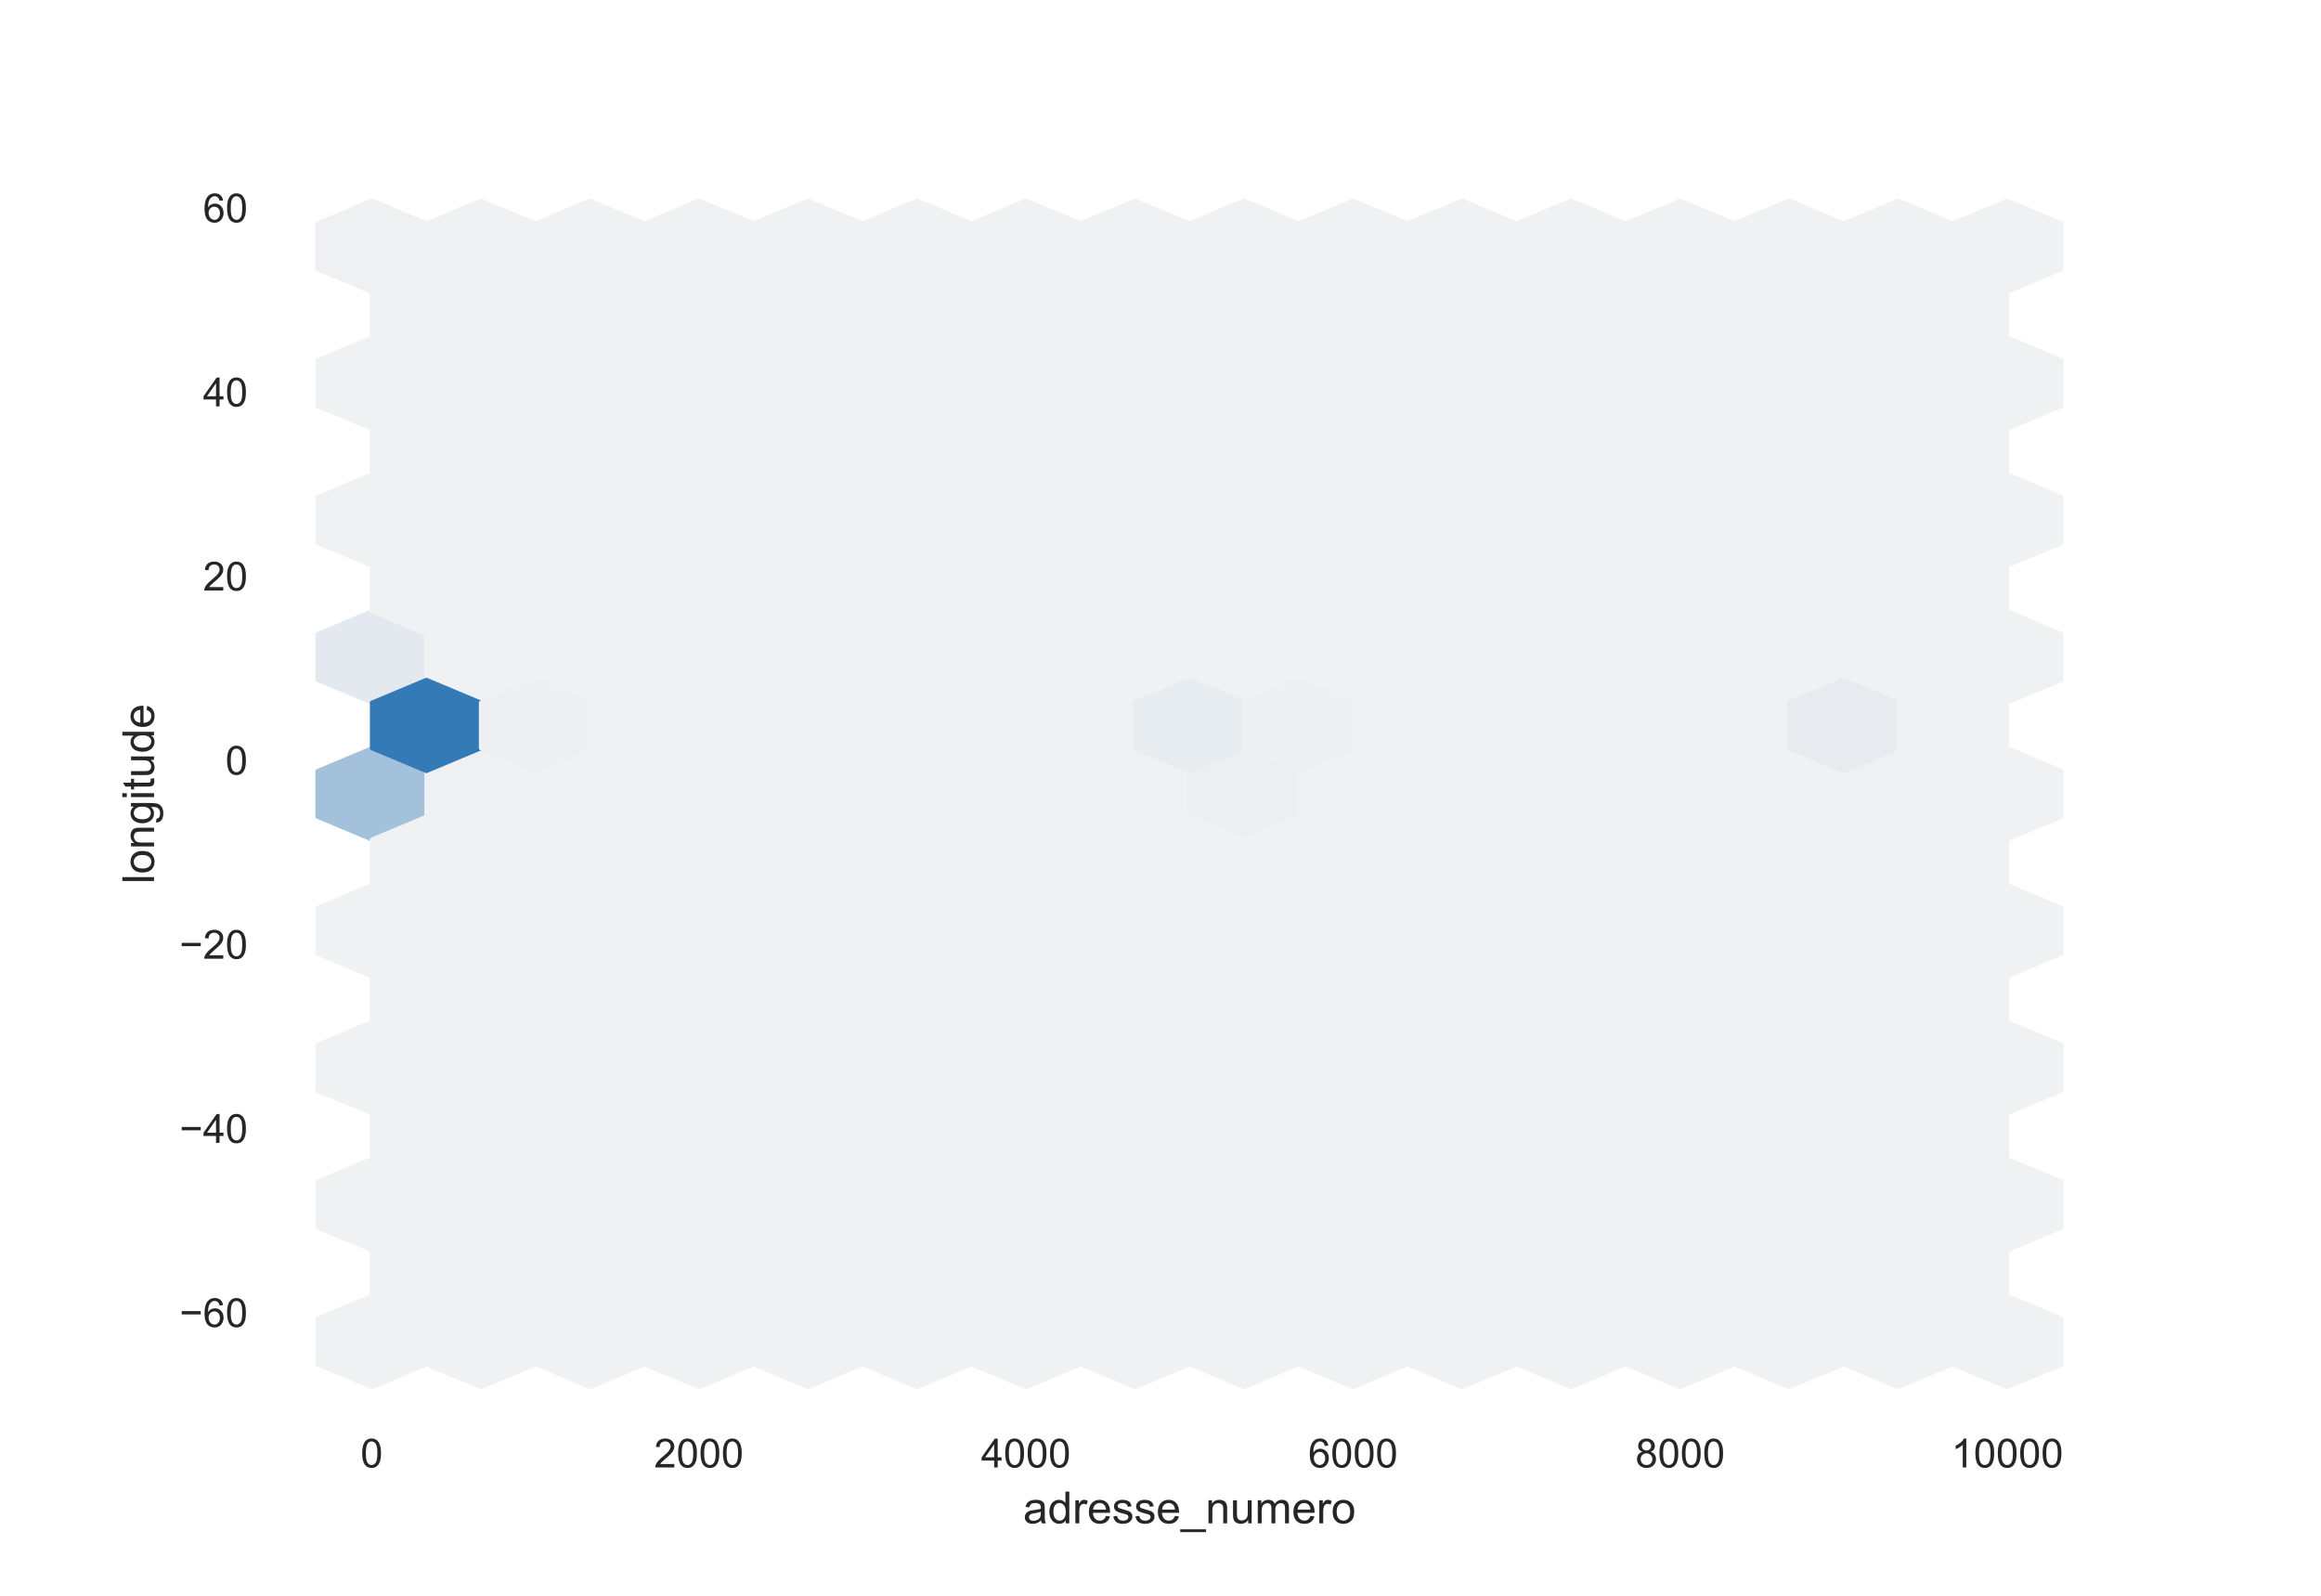 <?xml version="1.0" encoding="utf-8" standalone="no"?>
<!DOCTYPE svg PUBLIC "-//W3C//DTD SVG 1.1//EN"
  "http://www.w3.org/Graphics/SVG/1.1/DTD/svg11.dtd">
<!-- Created with matplotlib (https://matplotlib.org/) -->
<svg height="396pt" version="1.1" viewBox="0 0 576 396" width="576pt" xmlns="http://www.w3.org/2000/svg" xmlns:xlink="http://www.w3.org/1999/xlink">
 <defs>
  <style type="text/css">*{stroke-linecap:butt;stroke-linejoin:round;}</style>
 </defs>
 <g id="figure_1">
  <g id="patch_1">
   <path d="M 0 396 
L 576 396 
L 576 0 
L 0 0 
z
" style="fill:#ffffff;"/>
  </g>
  <g id="axes_1">
   <g id="patch_2">
    <path d="M 72 346.5 
L 518.4 346.5 
L 518.4 47.52 
L 72 47.52 
z
" style="fill:#ffffff;"/>
   </g>
   <g id="matplotlib.axis_1">
    <g id="xtick_1">
     <g id="text_1">
      <!-- 0 -->
      <g style="fill:#262626;" transform="translate(89.47 364.158)scale(0.1 -0.1)">
       <defs>
        <path d="M 4.156 35.297 
Q 4.156 48 6.766 55.734 
Q 9.375 63.484 14.516 67.672 
Q 19.672 71.875 27.484 71.875 
Q 33.25 71.875 37.594 69.547 
Q 41.938 67.234 44.766 62.859 
Q 47.609 58.5 49.219 52.219 
Q 50.828 45.953 50.828 35.297 
Q 50.828 22.703 48.234 14.969 
Q 45.656 7.234 40.5 3 
Q 35.359 -1.219 27.484 -1.219 
Q 17.141 -1.219 11.234 6.203 
Q 4.156 15.141 4.156 35.297 
z
M 13.188 35.297 
Q 13.188 17.672 17.312 11.828 
Q 21.438 6 27.484 6 
Q 33.547 6 37.672 11.859 
Q 41.797 17.719 41.797 35.297 
Q 41.797 52.984 37.672 58.781 
Q 33.547 64.594 27.391 64.594 
Q 21.344 64.594 17.719 59.469 
Q 13.188 52.938 13.188 35.297 
z
" id="ArialMT-48"/>
       </defs>
       <use xlink:href="#ArialMT-48"/>
      </g>
     </g>
    </g>
    <g id="xtick_2">
     <g id="text_2">
      <!-- 2000 -->
      <g style="fill:#262626;" transform="translate(162.308 364.158)scale(0.1 -0.1)">
       <defs>
        <path d="M 50.344 8.453 
L 50.344 0 
L 3.031 0 
Q 2.938 3.172 4.047 6.109 
Q 5.859 10.938 9.828 15.625 
Q 13.812 20.312 21.344 26.469 
Q 33.016 36.031 37.109 41.625 
Q 41.219 47.219 41.219 52.203 
Q 41.219 57.422 37.469 61 
Q 33.734 64.594 27.734 64.594 
Q 21.391 64.594 17.578 60.781 
Q 13.766 56.984 13.719 50.25 
L 4.688 51.172 
Q 5.609 61.281 11.656 66.578 
Q 17.719 71.875 27.938 71.875 
Q 38.234 71.875 44.234 66.156 
Q 50.25 60.453 50.25 52 
Q 50.25 47.703 48.484 43.547 
Q 46.734 39.406 42.656 34.812 
Q 38.578 30.219 29.109 22.219 
Q 21.188 15.578 18.938 13.203 
Q 16.703 10.844 15.234 8.453 
z
" id="ArialMT-50"/>
       </defs>
       <use xlink:href="#ArialMT-50"/>
       <use x="55.615" xlink:href="#ArialMT-48"/>
       <use x="111.23" xlink:href="#ArialMT-48"/>
       <use x="166.846" xlink:href="#ArialMT-48"/>
      </g>
     </g>
    </g>
    <g id="xtick_3">
     <g id="text_3">
      <!-- 4000 -->
      <g style="fill:#262626;" transform="translate(243.488 364.158)scale(0.1 -0.1)">
       <defs>
        <path d="M 32.328 0 
L 32.328 17.141 
L 1.266 17.141 
L 1.266 25.203 
L 33.938 71.578 
L 41.109 71.578 
L 41.109 25.203 
L 50.781 25.203 
L 50.781 17.141 
L 41.109 17.141 
L 41.109 0 
z
M 32.328 25.203 
L 32.328 57.469 
L 9.906 25.203 
z
" id="ArialMT-52"/>
       </defs>
       <use xlink:href="#ArialMT-52"/>
       <use x="55.615" xlink:href="#ArialMT-48"/>
       <use x="111.23" xlink:href="#ArialMT-48"/>
       <use x="166.846" xlink:href="#ArialMT-48"/>
      </g>
     </g>
    </g>
    <g id="xtick_4">
     <g id="text_4">
      <!-- 6000 -->
      <g style="fill:#262626;" transform="translate(324.668 364.158)scale(0.1 -0.1)">
       <defs>
        <path d="M 49.75 54.047 
L 41.016 53.375 
Q 39.844 58.547 37.703 60.891 
Q 34.125 64.656 28.906 64.656 
Q 24.703 64.656 21.531 62.312 
Q 17.391 59.281 14.984 53.469 
Q 12.594 47.656 12.5 36.922 
Q 15.672 41.75 20.266 44.094 
Q 24.859 46.438 29.891 46.438 
Q 38.672 46.438 44.844 39.969 
Q 51.031 33.5 51.031 23.25 
Q 51.031 16.5 48.125 10.719 
Q 45.219 4.938 40.141 1.859 
Q 35.062 -1.219 28.609 -1.219 
Q 17.625 -1.219 10.688 6.859 
Q 3.766 14.938 3.766 33.5 
Q 3.766 54.25 11.422 63.672 
Q 18.109 71.875 29.438 71.875 
Q 37.891 71.875 43.281 67.141 
Q 48.688 62.406 49.75 54.047 
z
M 13.875 23.188 
Q 13.875 18.656 15.797 14.5 
Q 17.719 10.359 21.188 8.172 
Q 24.656 6 28.469 6 
Q 34.031 6 38.031 10.484 
Q 42.047 14.984 42.047 22.703 
Q 42.047 30.125 38.078 34.391 
Q 34.125 38.672 28.125 38.672 
Q 22.172 38.672 18.016 34.391 
Q 13.875 30.125 13.875 23.188 
z
" id="ArialMT-54"/>
       </defs>
       <use xlink:href="#ArialMT-54"/>
       <use x="55.615" xlink:href="#ArialMT-48"/>
       <use x="111.23" xlink:href="#ArialMT-48"/>
       <use x="166.846" xlink:href="#ArialMT-48"/>
      </g>
     </g>
    </g>
    <g id="xtick_5">
     <g id="text_5">
      <!-- 8000 -->
      <g style="fill:#262626;" transform="translate(405.848 364.158)scale(0.1 -0.1)">
       <defs>
        <path d="M 17.672 38.812 
Q 12.203 40.828 9.562 44.531 
Q 6.938 48.25 6.938 53.422 
Q 6.938 61.234 12.547 66.547 
Q 18.172 71.875 27.484 71.875 
Q 36.859 71.875 42.578 66.422 
Q 48.297 60.984 48.297 53.172 
Q 48.297 48.188 45.672 44.5 
Q 43.062 40.828 37.75 38.812 
Q 44.344 36.672 47.781 31.875 
Q 51.219 27.094 51.219 20.453 
Q 51.219 11.281 44.719 5.031 
Q 38.234 -1.219 27.641 -1.219 
Q 17.047 -1.219 10.547 5.047 
Q 4.047 11.328 4.047 20.703 
Q 4.047 27.688 7.594 32.391 
Q 11.141 37.109 17.672 38.812 
z
M 15.922 53.719 
Q 15.922 48.641 19.188 45.406 
Q 22.469 42.188 27.688 42.188 
Q 32.766 42.188 36.016 45.375 
Q 39.266 48.578 39.266 53.219 
Q 39.266 58.062 35.906 61.359 
Q 32.562 64.656 27.594 64.656 
Q 22.562 64.656 19.234 61.422 
Q 15.922 58.203 15.922 53.719 
z
M 13.094 20.656 
Q 13.094 16.891 14.875 13.375 
Q 16.656 9.859 20.172 7.922 
Q 23.688 6 27.734 6 
Q 34.031 6 38.125 10.047 
Q 42.234 14.109 42.234 20.359 
Q 42.234 26.703 38.016 30.859 
Q 33.797 35.016 27.438 35.016 
Q 21.234 35.016 17.156 30.906 
Q 13.094 26.812 13.094 20.656 
z
" id="ArialMT-56"/>
       </defs>
       <use xlink:href="#ArialMT-56"/>
       <use x="55.615" xlink:href="#ArialMT-48"/>
       <use x="111.23" xlink:href="#ArialMT-48"/>
       <use x="166.846" xlink:href="#ArialMT-48"/>
      </g>
     </g>
    </g>
    <g id="xtick_6">
     <g id="text_6">
      <!-- 10000 -->
      <g style="fill:#262626;" transform="translate(484.247 364.158)scale(0.1 -0.1)">
       <defs>
        <path d="M 37.25 0 
L 28.469 0 
L 28.469 56 
Q 25.297 52.984 20.141 49.953 
Q 14.984 46.922 10.891 45.406 
L 10.891 53.906 
Q 18.266 57.375 23.781 62.297 
Q 29.297 67.234 31.594 71.875 
L 37.25 71.875 
z
" id="ArialMT-49"/>
       </defs>
       <use xlink:href="#ArialMT-49"/>
       <use x="55.615" xlink:href="#ArialMT-48"/>
       <use x="111.23" xlink:href="#ArialMT-48"/>
       <use x="166.846" xlink:href="#ArialMT-48"/>
       <use x="222.461" xlink:href="#ArialMT-48"/>
      </g>
     </g>
    </g>
    <g id="text_7">
     <!-- adresse_numero -->
     <g style="fill:#262626;" transform="translate(253.929 378.019)scale(0.11 -0.11)">
      <defs>
       <path d="M 40.438 6.391 
Q 35.547 2.25 31.031 0.531 
Q 26.516 -1.172 21.344 -1.172 
Q 12.797 -1.172 8.203 3 
Q 3.609 7.172 3.609 13.672 
Q 3.609 17.484 5.344 20.625 
Q 7.078 23.781 9.891 25.688 
Q 12.703 27.594 16.219 28.562 
Q 18.797 29.25 24.031 29.891 
Q 34.672 31.156 39.703 32.906 
Q 39.75 34.719 39.75 35.203 
Q 39.75 40.578 37.25 42.781 
Q 33.891 45.75 27.25 45.75 
Q 21.047 45.75 18.094 43.578 
Q 15.141 41.406 13.719 35.891 
L 5.125 37.062 
Q 6.297 42.578 8.984 45.969 
Q 11.672 49.359 16.75 51.188 
Q 21.828 53.031 28.516 53.031 
Q 35.156 53.031 39.297 51.469 
Q 43.453 49.906 45.406 47.531 
Q 47.359 45.172 48.141 41.547 
Q 48.578 39.312 48.578 33.453 
L 48.578 21.734 
Q 48.578 9.469 49.141 6.219 
Q 49.703 2.984 51.375 0 
L 42.188 0 
Q 40.828 2.734 40.438 6.391 
z
M 39.703 26.031 
Q 34.906 24.078 25.344 22.703 
Q 19.922 21.922 17.672 20.938 
Q 15.438 19.969 14.203 18.094 
Q 12.984 16.219 12.984 13.922 
Q 12.984 10.406 15.641 8.062 
Q 18.312 5.719 23.438 5.719 
Q 28.516 5.719 32.469 7.938 
Q 36.422 10.156 38.281 14.016 
Q 39.703 17 39.703 22.797 
z
" id="ArialMT-97"/>
       <path d="M 40.234 0 
L 40.234 6.547 
Q 35.297 -1.172 25.734 -1.172 
Q 19.531 -1.172 14.328 2.25 
Q 9.125 5.672 6.266 11.797 
Q 3.422 17.922 3.422 25.875 
Q 3.422 33.641 6 39.969 
Q 8.594 46.297 13.766 49.656 
Q 18.953 53.031 25.344 53.031 
Q 30.031 53.031 33.688 51.047 
Q 37.359 49.078 39.656 45.906 
L 39.656 71.578 
L 48.391 71.578 
L 48.391 0 
z
M 12.453 25.875 
Q 12.453 15.922 16.641 10.984 
Q 20.844 6.062 26.562 6.062 
Q 32.328 6.062 36.344 10.766 
Q 40.375 15.484 40.375 25.141 
Q 40.375 35.797 36.266 40.766 
Q 32.172 45.75 26.172 45.75 
Q 20.312 45.75 16.375 40.969 
Q 12.453 36.188 12.453 25.875 
z
" id="ArialMT-100"/>
       <path d="M 6.5 0 
L 6.5 51.859 
L 14.406 51.859 
L 14.406 44 
Q 17.438 49.516 20 51.266 
Q 22.562 53.031 25.641 53.031 
Q 30.078 53.031 34.672 50.203 
L 31.641 42.047 
Q 28.422 43.953 25.203 43.953 
Q 22.312 43.953 20.016 42.219 
Q 17.719 40.484 16.75 37.406 
Q 15.281 32.719 15.281 27.156 
L 15.281 0 
z
" id="ArialMT-114"/>
       <path d="M 42.094 16.703 
L 51.172 15.578 
Q 49.031 7.625 43.219 3.219 
Q 37.406 -1.172 28.375 -1.172 
Q 17 -1.172 10.328 5.828 
Q 3.656 12.844 3.656 25.484 
Q 3.656 38.578 10.391 45.797 
Q 17.141 53.031 27.875 53.031 
Q 38.281 53.031 44.875 45.953 
Q 51.469 38.875 51.469 26.031 
Q 51.469 25.25 51.422 23.688 
L 12.75 23.688 
Q 13.234 15.141 17.578 10.594 
Q 21.922 6.062 28.422 6.062 
Q 33.25 6.062 36.672 8.594 
Q 40.094 11.141 42.094 16.703 
z
M 13.234 30.906 
L 42.188 30.906 
Q 41.609 37.453 38.875 40.719 
Q 34.672 45.797 27.984 45.797 
Q 21.922 45.797 17.797 41.75 
Q 13.672 37.703 13.234 30.906 
z
" id="ArialMT-101"/>
       <path d="M 3.078 15.484 
L 11.766 16.844 
Q 12.5 11.625 15.844 8.844 
Q 19.188 6.062 25.203 6.062 
Q 31.25 6.062 34.172 8.516 
Q 37.109 10.984 37.109 14.312 
Q 37.109 17.281 34.516 19 
Q 32.719 20.172 25.531 21.969 
Q 15.875 24.422 12.141 26.203 
Q 8.406 27.984 6.469 31.125 
Q 4.547 34.281 4.547 38.094 
Q 4.547 41.547 6.125 44.5 
Q 7.719 47.469 10.453 49.422 
Q 12.5 50.922 16.031 51.969 
Q 19.578 53.031 23.641 53.031 
Q 29.734 53.031 34.344 51.266 
Q 38.969 49.516 41.156 46.5 
Q 43.359 43.5 44.188 38.484 
L 35.594 37.312 
Q 35.016 41.312 32.203 43.547 
Q 29.391 45.797 24.266 45.797 
Q 18.219 45.797 15.625 43.797 
Q 13.031 41.797 13.031 39.109 
Q 13.031 37.406 14.109 36.031 
Q 15.188 34.625 17.484 33.688 
Q 18.797 33.203 25.25 31.453 
Q 34.578 28.953 38.25 27.359 
Q 41.938 25.781 44.031 22.75 
Q 46.141 19.734 46.141 15.234 
Q 46.141 10.844 43.578 6.953 
Q 41.016 3.078 36.172 0.953 
Q 31.344 -1.172 25.25 -1.172 
Q 15.141 -1.172 9.844 3.031 
Q 4.547 7.234 3.078 15.484 
z
" id="ArialMT-115"/>
       <path d="M -1.516 -19.875 
L -1.516 -13.531 
L 56.734 -13.531 
L 56.734 -19.875 
z
" id="ArialMT-95"/>
       <path d="M 6.594 0 
L 6.594 51.859 
L 14.5 51.859 
L 14.5 44.484 
Q 20.219 53.031 31 53.031 
Q 35.688 53.031 39.625 51.344 
Q 43.562 49.656 45.516 46.922 
Q 47.469 44.188 48.25 40.438 
Q 48.734 37.984 48.734 31.891 
L 48.734 0 
L 39.938 0 
L 39.938 31.547 
Q 39.938 36.922 38.906 39.578 
Q 37.891 42.234 35.281 43.812 
Q 32.672 45.406 29.156 45.406 
Q 23.531 45.406 19.453 41.844 
Q 15.375 38.281 15.375 28.328 
L 15.375 0 
z
" id="ArialMT-110"/>
       <path d="M 40.578 0 
L 40.578 7.625 
Q 34.516 -1.172 24.125 -1.172 
Q 19.531 -1.172 15.547 0.578 
Q 11.578 2.344 9.641 5 
Q 7.719 7.672 6.938 11.531 
Q 6.391 14.109 6.391 19.734 
L 6.391 51.859 
L 15.188 51.859 
L 15.188 23.094 
Q 15.188 16.219 15.719 13.812 
Q 16.547 10.359 19.234 8.375 
Q 21.922 6.391 25.875 6.391 
Q 29.828 6.391 33.297 8.422 
Q 36.766 10.453 38.203 13.938 
Q 39.656 17.438 39.656 24.078 
L 39.656 51.859 
L 48.438 51.859 
L 48.438 0 
z
" id="ArialMT-117"/>
       <path d="M 6.594 0 
L 6.594 51.859 
L 14.453 51.859 
L 14.453 44.578 
Q 16.891 48.391 20.938 50.703 
Q 25 53.031 30.172 53.031 
Q 35.938 53.031 39.625 50.641 
Q 43.312 48.25 44.828 43.953 
Q 50.984 53.031 60.844 53.031 
Q 68.562 53.031 72.703 48.75 
Q 76.859 44.484 76.859 35.594 
L 76.859 0 
L 68.109 0 
L 68.109 32.672 
Q 68.109 37.938 67.25 40.25 
Q 66.406 42.578 64.156 43.984 
Q 61.922 45.406 58.891 45.406 
Q 53.422 45.406 49.797 41.766 
Q 46.188 38.141 46.188 30.125 
L 46.188 0 
L 37.406 0 
L 37.406 33.688 
Q 37.406 39.547 35.25 42.469 
Q 33.109 45.406 28.219 45.406 
Q 24.516 45.406 21.359 43.453 
Q 18.219 41.5 16.797 37.734 
Q 15.375 33.984 15.375 26.906 
L 15.375 0 
z
" id="ArialMT-109"/>
       <path d="M 3.328 25.922 
Q 3.328 40.328 11.328 47.266 
Q 18.016 53.031 27.641 53.031 
Q 38.328 53.031 45.109 46.016 
Q 51.906 39.016 51.906 26.656 
Q 51.906 16.656 48.906 10.906 
Q 45.906 5.172 40.156 2 
Q 34.422 -1.172 27.641 -1.172 
Q 16.75 -1.172 10.031 5.812 
Q 3.328 12.797 3.328 25.922 
z
M 12.359 25.922 
Q 12.359 15.969 16.703 11.016 
Q 21.047 6.062 27.641 6.062 
Q 34.188 6.062 38.531 11.031 
Q 42.875 16.016 42.875 26.219 
Q 42.875 35.844 38.5 40.797 
Q 34.125 45.75 27.641 45.75 
Q 21.047 45.75 16.703 40.812 
Q 12.359 35.891 12.359 25.922 
z
" id="ArialMT-111"/>
      </defs>
      <use xlink:href="#ArialMT-97"/>
      <use x="55.615" xlink:href="#ArialMT-100"/>
      <use x="111.23" xlink:href="#ArialMT-114"/>
      <use x="144.531" xlink:href="#ArialMT-101"/>
      <use x="200.146" xlink:href="#ArialMT-115"/>
      <use x="250.146" xlink:href="#ArialMT-115"/>
      <use x="300.146" xlink:href="#ArialMT-101"/>
      <use x="355.762" xlink:href="#ArialMT-95"/>
      <use x="411.377" xlink:href="#ArialMT-110"/>
      <use x="466.992" xlink:href="#ArialMT-117"/>
      <use x="522.607" xlink:href="#ArialMT-109"/>
      <use x="605.908" xlink:href="#ArialMT-101"/>
      <use x="661.523" xlink:href="#ArialMT-114"/>
      <use x="694.824" xlink:href="#ArialMT-111"/>
     </g>
    </g>
   </g>
   <g id="matplotlib.axis_2">
    <g id="ytick_1">
     <g id="text_8">
      <!-- −60 -->
      <g style="fill:#262626;" transform="translate(44.538 329.299)scale(0.1 -0.1)">
       <defs>
        <path d="M 52.828 31.203 
L 5.562 31.203 
L 5.562 39.406 
L 52.828 39.406 
z
" id="ArialMT-8722"/>
       </defs>
       <use xlink:href="#ArialMT-8722"/>
       <use x="58.398" xlink:href="#ArialMT-54"/>
       <use x="114.014" xlink:href="#ArialMT-48"/>
      </g>
     </g>
    </g>
    <g id="ytick_2">
     <g id="text_9">
      <!-- −40 -->
      <g style="fill:#262626;" transform="translate(44.538 283.609)scale(0.1 -0.1)">
       <use xlink:href="#ArialMT-8722"/>
       <use x="58.398" xlink:href="#ArialMT-52"/>
       <use x="114.014" xlink:href="#ArialMT-48"/>
      </g>
     </g>
    </g>
    <g id="ytick_3">
     <g id="text_10">
      <!-- −20 -->
      <g style="fill:#262626;" transform="translate(44.538 237.919)scale(0.1 -0.1)">
       <use xlink:href="#ArialMT-8722"/>
       <use x="58.398" xlink:href="#ArialMT-50"/>
       <use x="114.014" xlink:href="#ArialMT-48"/>
      </g>
     </g>
    </g>
    <g id="ytick_4">
     <g id="text_11">
      <!-- 0 -->
      <g style="fill:#262626;" transform="translate(55.939 192.229)scale(0.1 -0.1)">
       <use xlink:href="#ArialMT-48"/>
      </g>
     </g>
    </g>
    <g id="ytick_5">
     <g id="text_12">
      <!-- 20 -->
      <g style="fill:#262626;" transform="translate(50.378 146.539)scale(0.1 -0.1)">
       <use xlink:href="#ArialMT-50"/>
       <use x="55.615" xlink:href="#ArialMT-48"/>
      </g>
     </g>
    </g>
    <g id="ytick_6">
     <g id="text_13">
      <!-- 40 -->
      <g style="fill:#262626;" transform="translate(50.378 100.849)scale(0.1 -0.1)">
       <use xlink:href="#ArialMT-52"/>
       <use x="55.615" xlink:href="#ArialMT-48"/>
      </g>
     </g>
    </g>
    <g id="ytick_7">
     <g id="text_14">
      <!-- 60 -->
      <g style="fill:#262626;" transform="translate(50.378 55.159)scale(0.1 -0.1)">
       <use xlink:href="#ArialMT-54"/>
       <use x="55.615" xlink:href="#ArialMT-48"/>
      </g>
     </g>
    </g>
    <g id="text_15">
     <!-- longitude -->
     <g style="fill:#262626;" transform="translate(38.222 219.333)rotate(-90)scale(0.11 -0.11)">
      <defs>
       <path d="M 6.391 0 
L 6.391 71.578 
L 15.188 71.578 
L 15.188 0 
z
" id="ArialMT-108"/>
       <path d="M 4.984 -4.297 
L 13.531 -5.562 
Q 14.062 -9.516 16.5 -11.328 
Q 19.781 -13.766 25.438 -13.766 
Q 31.547 -13.766 34.859 -11.328 
Q 38.188 -8.891 39.359 -4.5 
Q 40.047 -1.812 39.984 6.781 
Q 34.234 0 25.641 0 
Q 14.938 0 9.078 7.719 
Q 3.219 15.438 3.219 26.219 
Q 3.219 33.641 5.906 39.906 
Q 8.594 46.188 13.688 49.609 
Q 18.797 53.031 25.688 53.031 
Q 34.859 53.031 40.828 45.609 
L 40.828 51.859 
L 48.922 51.859 
L 48.922 7.031 
Q 48.922 -5.078 46.453 -10.125 
Q 44 -15.188 38.641 -18.109 
Q 33.297 -21.047 25.484 -21.047 
Q 16.219 -21.047 10.5 -16.875 
Q 4.781 -12.703 4.984 -4.297 
z
M 12.25 26.859 
Q 12.25 16.656 16.297 11.969 
Q 20.359 7.281 26.469 7.281 
Q 32.516 7.281 36.609 11.938 
Q 40.719 16.609 40.719 26.562 
Q 40.719 36.078 36.5 40.906 
Q 32.281 45.75 26.312 45.75 
Q 20.453 45.75 16.344 40.984 
Q 12.25 36.234 12.25 26.859 
z
" id="ArialMT-103"/>
       <path d="M 6.641 61.469 
L 6.641 71.578 
L 15.438 71.578 
L 15.438 61.469 
z
M 6.641 0 
L 6.641 51.859 
L 15.438 51.859 
L 15.438 0 
z
" id="ArialMT-105"/>
       <path d="M 25.781 7.859 
L 27.047 0.094 
Q 23.344 -0.688 20.406 -0.688 
Q 15.625 -0.688 12.984 0.828 
Q 10.359 2.344 9.281 4.812 
Q 8.203 7.281 8.203 15.188 
L 8.203 45.016 
L 1.766 45.016 
L 1.766 51.859 
L 8.203 51.859 
L 8.203 64.703 
L 16.938 69.969 
L 16.938 51.859 
L 25.781 51.859 
L 25.781 45.016 
L 16.938 45.016 
L 16.938 14.703 
Q 16.938 10.938 17.406 9.859 
Q 17.875 8.797 18.922 8.156 
Q 19.969 7.516 21.922 7.516 
Q 23.391 7.516 25.781 7.859 
z
" id="ArialMT-116"/>
      </defs>
      <use xlink:href="#ArialMT-108"/>
      <use x="22.217" xlink:href="#ArialMT-111"/>
      <use x="77.832" xlink:href="#ArialMT-110"/>
      <use x="133.447" xlink:href="#ArialMT-103"/>
      <use x="189.062" xlink:href="#ArialMT-105"/>
      <use x="211.279" xlink:href="#ArialMT-116"/>
      <use x="239.062" xlink:href="#ArialMT-117"/>
      <use x="294.678" xlink:href="#ArialMT-100"/>
      <use x="350.293" xlink:href="#ArialMT-101"/>
     </g>
    </g>
   </g>
   <g id="PolyCollection_1">
    <defs>
     <path d="M 105.778 -201.687 
L 105.778 -213.012 
L 92.25 -218.675 
L 78.723 -213.012 
L 78.723 -201.687 
L 92.25 -196.025 
z
" id="C0_0_67e74a060c"/>
    </defs>
    <g clip-path="url(#p0f2aa69c88)">
     <use style="fill:#f0f1f2;stroke:#f0f1f2;" x="0.041" xlink:href="#C0_0_67e74a060c" y="540.26"/>
    </g>
    <g clip-path="url(#p0f2aa69c88)">
     <use style="fill:#f0f1f2;stroke:#f0f1f2;" x="0.041" xlink:href="#C0_0_67e74a060c" y="506.285"/>
    </g>
    <g clip-path="url(#p0f2aa69c88)">
     <use style="fill:#f0f1f2;stroke:#f0f1f2;" x="0.041" xlink:href="#C0_0_67e74a060c" y="472.31"/>
    </g>
    <g clip-path="url(#p0f2aa69c88)">
     <use style="fill:#f0f1f2;stroke:#f0f1f2;" x="0.041" xlink:href="#C0_0_67e74a060c" y="438.335"/>
    </g>
    <g clip-path="url(#p0f2aa69c88)">
     <use style="fill:#a3c1da;stroke:#a3c1da;" x="0.041" xlink:href="#C0_0_67e74a060c" y="404.36"/>
    </g>
    <g clip-path="url(#p0f2aa69c88)">
     <use style="fill:#e4e9ef;stroke:#e4e9ef;" x="0.041" xlink:href="#C0_0_67e74a060c" y="370.385"/>
    </g>
    <g clip-path="url(#p0f2aa69c88)">
     <use style="fill:#f0f1f2;stroke:#f0f1f2;" x="0.041" xlink:href="#C0_0_67e74a060c" y="336.41"/>
    </g>
    <g clip-path="url(#p0f2aa69c88)">
     <use style="fill:#f0f1f2;stroke:#f0f1f2;" x="0.041" xlink:href="#C0_0_67e74a060c" y="302.435"/>
    </g>
    <g clip-path="url(#p0f2aa69c88)">
     <use style="fill:#eff0f2;stroke:#eff0f2;" x="0.041" xlink:href="#C0_0_67e74a060c" y="268.46"/>
    </g>
    <g clip-path="url(#p0f2aa69c88)">
     <use style="fill:#f0f1f2;stroke:#f0f1f2;" x="27.095" xlink:href="#C0_0_67e74a060c" y="540.26"/>
    </g>
    <g clip-path="url(#p0f2aa69c88)">
     <use style="fill:#f0f1f2;stroke:#f0f1f2;" x="27.095" xlink:href="#C0_0_67e74a060c" y="506.285"/>
    </g>
    <g clip-path="url(#p0f2aa69c88)">
     <use style="fill:#f0f1f2;stroke:#f0f1f2;" x="27.095" xlink:href="#C0_0_67e74a060c" y="472.31"/>
    </g>
    <g clip-path="url(#p0f2aa69c88)">
     <use style="fill:#f0f1f2;stroke:#f0f1f2;" x="27.095" xlink:href="#C0_0_67e74a060c" y="438.335"/>
    </g>
    <g clip-path="url(#p0f2aa69c88)">
     <use style="fill:#eff0f2;stroke:#eff0f2;" x="27.095" xlink:href="#C0_0_67e74a060c" y="404.36"/>
    </g>
    <g clip-path="url(#p0f2aa69c88)">
     <use style="fill:#f0f1f2;stroke:#f0f1f2;" x="27.095" xlink:href="#C0_0_67e74a060c" y="370.385"/>
    </g>
    <g clip-path="url(#p0f2aa69c88)">
     <use style="fill:#f0f1f2;stroke:#f0f1f2;" x="27.095" xlink:href="#C0_0_67e74a060c" y="336.41"/>
    </g>
    <g clip-path="url(#p0f2aa69c88)">
     <use style="fill:#f0f1f2;stroke:#f0f1f2;" x="27.095" xlink:href="#C0_0_67e74a060c" y="302.435"/>
    </g>
    <g clip-path="url(#p0f2aa69c88)">
     <use style="fill:#f0f1f2;stroke:#f0f1f2;" x="27.095" xlink:href="#C0_0_67e74a060c" y="268.46"/>
    </g>
    <g clip-path="url(#p0f2aa69c88)">
     <use style="fill:#f0f1f2;stroke:#f0f1f2;" x="54.15" xlink:href="#C0_0_67e74a060c" y="540.26"/>
    </g>
    <g clip-path="url(#p0f2aa69c88)">
     <use style="fill:#f0f1f2;stroke:#f0f1f2;" x="54.15" xlink:href="#C0_0_67e74a060c" y="506.285"/>
    </g>
    <g clip-path="url(#p0f2aa69c88)">
     <use style="fill:#f0f1f2;stroke:#f0f1f2;" x="54.15" xlink:href="#C0_0_67e74a060c" y="472.31"/>
    </g>
    <g clip-path="url(#p0f2aa69c88)">
     <use style="fill:#f0f1f2;stroke:#f0f1f2;" x="54.15" xlink:href="#C0_0_67e74a060c" y="438.335"/>
    </g>
    <g clip-path="url(#p0f2aa69c88)">
     <use style="fill:#f0f1f2;stroke:#f0f1f2;" x="54.15" xlink:href="#C0_0_67e74a060c" y="404.36"/>
    </g>
    <g clip-path="url(#p0f2aa69c88)">
     <use style="fill:#f0f1f2;stroke:#f0f1f2;" x="54.15" xlink:href="#C0_0_67e74a060c" y="370.385"/>
    </g>
    <g clip-path="url(#p0f2aa69c88)">
     <use style="fill:#f0f1f2;stroke:#f0f1f2;" x="54.15" xlink:href="#C0_0_67e74a060c" y="336.41"/>
    </g>
    <g clip-path="url(#p0f2aa69c88)">
     <use style="fill:#f0f1f2;stroke:#f0f1f2;" x="54.15" xlink:href="#C0_0_67e74a060c" y="302.435"/>
    </g>
    <g clip-path="url(#p0f2aa69c88)">
     <use style="fill:#f0f1f2;stroke:#f0f1f2;" x="54.15" xlink:href="#C0_0_67e74a060c" y="268.46"/>
    </g>
    <g clip-path="url(#p0f2aa69c88)">
     <use style="fill:#f0f1f2;stroke:#f0f1f2;" x="81.204" xlink:href="#C0_0_67e74a060c" y="540.26"/>
    </g>
    <g clip-path="url(#p0f2aa69c88)">
     <use style="fill:#f0f1f2;stroke:#f0f1f2;" x="81.204" xlink:href="#C0_0_67e74a060c" y="506.285"/>
    </g>
    <g clip-path="url(#p0f2aa69c88)">
     <use style="fill:#f0f1f2;stroke:#f0f1f2;" x="81.204" xlink:href="#C0_0_67e74a060c" y="472.31"/>
    </g>
    <g clip-path="url(#p0f2aa69c88)">
     <use style="fill:#f0f1f2;stroke:#f0f1f2;" x="81.204" xlink:href="#C0_0_67e74a060c" y="438.335"/>
    </g>
    <g clip-path="url(#p0f2aa69c88)">
     <use style="fill:#f0f1f2;stroke:#f0f1f2;" x="81.204" xlink:href="#C0_0_67e74a060c" y="404.36"/>
    </g>
    <g clip-path="url(#p0f2aa69c88)">
     <use style="fill:#f0f1f2;stroke:#f0f1f2;" x="81.204" xlink:href="#C0_0_67e74a060c" y="370.385"/>
    </g>
    <g clip-path="url(#p0f2aa69c88)">
     <use style="fill:#f0f1f2;stroke:#f0f1f2;" x="81.204" xlink:href="#C0_0_67e74a060c" y="336.41"/>
    </g>
    <g clip-path="url(#p0f2aa69c88)">
     <use style="fill:#f0f1f2;stroke:#f0f1f2;" x="81.204" xlink:href="#C0_0_67e74a060c" y="302.435"/>
    </g>
    <g clip-path="url(#p0f2aa69c88)">
     <use style="fill:#f0f1f2;stroke:#f0f1f2;" x="81.204" xlink:href="#C0_0_67e74a060c" y="268.46"/>
    </g>
    <g clip-path="url(#p0f2aa69c88)">
     <use style="fill:#f0f1f2;stroke:#f0f1f2;" x="108.259" xlink:href="#C0_0_67e74a060c" y="540.26"/>
    </g>
    <g clip-path="url(#p0f2aa69c88)">
     <use style="fill:#f0f1f2;stroke:#f0f1f2;" x="108.259" xlink:href="#C0_0_67e74a060c" y="506.285"/>
    </g>
    <g clip-path="url(#p0f2aa69c88)">
     <use style="fill:#f0f1f2;stroke:#f0f1f2;" x="108.259" xlink:href="#C0_0_67e74a060c" y="472.31"/>
    </g>
    <g clip-path="url(#p0f2aa69c88)">
     <use style="fill:#f0f1f2;stroke:#f0f1f2;" x="108.259" xlink:href="#C0_0_67e74a060c" y="438.335"/>
    </g>
    <g clip-path="url(#p0f2aa69c88)">
     <use style="fill:#f0f1f2;stroke:#f0f1f2;" x="108.259" xlink:href="#C0_0_67e74a060c" y="404.36"/>
    </g>
    <g clip-path="url(#p0f2aa69c88)">
     <use style="fill:#f0f1f2;stroke:#f0f1f2;" x="108.259" xlink:href="#C0_0_67e74a060c" y="370.385"/>
    </g>
    <g clip-path="url(#p0f2aa69c88)">
     <use style="fill:#f0f1f2;stroke:#f0f1f2;" x="108.259" xlink:href="#C0_0_67e74a060c" y="336.41"/>
    </g>
    <g clip-path="url(#p0f2aa69c88)">
     <use style="fill:#f0f1f2;stroke:#f0f1f2;" x="108.259" xlink:href="#C0_0_67e74a060c" y="302.435"/>
    </g>
    <g clip-path="url(#p0f2aa69c88)">
     <use style="fill:#f0f1f2;stroke:#f0f1f2;" x="108.259" xlink:href="#C0_0_67e74a060c" y="268.46"/>
    </g>
    <g clip-path="url(#p0f2aa69c88)">
     <use style="fill:#f0f1f2;stroke:#f0f1f2;" x="135.313" xlink:href="#C0_0_67e74a060c" y="540.26"/>
    </g>
    <g clip-path="url(#p0f2aa69c88)">
     <use style="fill:#f0f1f2;stroke:#f0f1f2;" x="135.313" xlink:href="#C0_0_67e74a060c" y="506.285"/>
    </g>
    <g clip-path="url(#p0f2aa69c88)">
     <use style="fill:#f0f1f2;stroke:#f0f1f2;" x="135.313" xlink:href="#C0_0_67e74a060c" y="472.31"/>
    </g>
    <g clip-path="url(#p0f2aa69c88)">
     <use style="fill:#f0f1f2;stroke:#f0f1f2;" x="135.313" xlink:href="#C0_0_67e74a060c" y="438.335"/>
    </g>
    <g clip-path="url(#p0f2aa69c88)">
     <use style="fill:#f0f1f2;stroke:#f0f1f2;" x="135.313" xlink:href="#C0_0_67e74a060c" y="404.36"/>
    </g>
    <g clip-path="url(#p0f2aa69c88)">
     <use style="fill:#f0f1f2;stroke:#f0f1f2;" x="135.313" xlink:href="#C0_0_67e74a060c" y="370.385"/>
    </g>
    <g clip-path="url(#p0f2aa69c88)">
     <use style="fill:#f0f1f2;stroke:#f0f1f2;" x="135.313" xlink:href="#C0_0_67e74a060c" y="336.41"/>
    </g>
    <g clip-path="url(#p0f2aa69c88)">
     <use style="fill:#f0f1f2;stroke:#f0f1f2;" x="135.313" xlink:href="#C0_0_67e74a060c" y="302.435"/>
    </g>
    <g clip-path="url(#p0f2aa69c88)">
     <use style="fill:#f0f1f2;stroke:#f0f1f2;" x="135.313" xlink:href="#C0_0_67e74a060c" y="268.46"/>
    </g>
    <g clip-path="url(#p0f2aa69c88)">
     <use style="fill:#f0f1f2;stroke:#f0f1f2;" x="162.368" xlink:href="#C0_0_67e74a060c" y="540.26"/>
    </g>
    <g clip-path="url(#p0f2aa69c88)">
     <use style="fill:#f0f1f2;stroke:#f0f1f2;" x="162.368" xlink:href="#C0_0_67e74a060c" y="506.285"/>
    </g>
    <g clip-path="url(#p0f2aa69c88)">
     <use style="fill:#f0f1f2;stroke:#f0f1f2;" x="162.368" xlink:href="#C0_0_67e74a060c" y="472.31"/>
    </g>
    <g clip-path="url(#p0f2aa69c88)">
     <use style="fill:#f0f1f2;stroke:#f0f1f2;" x="162.368" xlink:href="#C0_0_67e74a060c" y="438.335"/>
    </g>
    <g clip-path="url(#p0f2aa69c88)">
     <use style="fill:#f0f1f2;stroke:#f0f1f2;" x="162.368" xlink:href="#C0_0_67e74a060c" y="404.36"/>
    </g>
    <g clip-path="url(#p0f2aa69c88)">
     <use style="fill:#f0f1f2;stroke:#f0f1f2;" x="162.368" xlink:href="#C0_0_67e74a060c" y="370.385"/>
    </g>
    <g clip-path="url(#p0f2aa69c88)">
     <use style="fill:#f0f1f2;stroke:#f0f1f2;" x="162.368" xlink:href="#C0_0_67e74a060c" y="336.41"/>
    </g>
    <g clip-path="url(#p0f2aa69c88)">
     <use style="fill:#f0f1f2;stroke:#f0f1f2;" x="162.368" xlink:href="#C0_0_67e74a060c" y="302.435"/>
    </g>
    <g clip-path="url(#p0f2aa69c88)">
     <use style="fill:#f0f1f2;stroke:#f0f1f2;" x="162.368" xlink:href="#C0_0_67e74a060c" y="268.46"/>
    </g>
    <g clip-path="url(#p0f2aa69c88)">
     <use style="fill:#f0f1f2;stroke:#f0f1f2;" x="189.422" xlink:href="#C0_0_67e74a060c" y="540.26"/>
    </g>
    <g clip-path="url(#p0f2aa69c88)">
     <use style="fill:#f0f1f2;stroke:#f0f1f2;" x="189.422" xlink:href="#C0_0_67e74a060c" y="506.285"/>
    </g>
    <g clip-path="url(#p0f2aa69c88)">
     <use style="fill:#f0f1f2;stroke:#f0f1f2;" x="189.422" xlink:href="#C0_0_67e74a060c" y="472.31"/>
    </g>
    <g clip-path="url(#p0f2aa69c88)">
     <use style="fill:#f0f1f2;stroke:#f0f1f2;" x="189.422" xlink:href="#C0_0_67e74a060c" y="438.335"/>
    </g>
    <g clip-path="url(#p0f2aa69c88)">
     <use style="fill:#f0f1f2;stroke:#f0f1f2;" x="189.422" xlink:href="#C0_0_67e74a060c" y="404.36"/>
    </g>
    <g clip-path="url(#p0f2aa69c88)">
     <use style="fill:#f0f1f2;stroke:#f0f1f2;" x="189.422" xlink:href="#C0_0_67e74a060c" y="370.385"/>
    </g>
    <g clip-path="url(#p0f2aa69c88)">
     <use style="fill:#f0f1f2;stroke:#f0f1f2;" x="189.422" xlink:href="#C0_0_67e74a060c" y="336.41"/>
    </g>
    <g clip-path="url(#p0f2aa69c88)">
     <use style="fill:#f0f1f2;stroke:#f0f1f2;" x="189.422" xlink:href="#C0_0_67e74a060c" y="302.435"/>
    </g>
    <g clip-path="url(#p0f2aa69c88)">
     <use style="fill:#f0f1f2;stroke:#f0f1f2;" x="189.422" xlink:href="#C0_0_67e74a060c" y="268.46"/>
    </g>
    <g clip-path="url(#p0f2aa69c88)">
     <use style="fill:#f0f1f2;stroke:#f0f1f2;" x="216.477" xlink:href="#C0_0_67e74a060c" y="540.26"/>
    </g>
    <g clip-path="url(#p0f2aa69c88)">
     <use style="fill:#f0f1f2;stroke:#f0f1f2;" x="216.477" xlink:href="#C0_0_67e74a060c" y="506.285"/>
    </g>
    <g clip-path="url(#p0f2aa69c88)">
     <use style="fill:#f0f1f2;stroke:#f0f1f2;" x="216.477" xlink:href="#C0_0_67e74a060c" y="472.31"/>
    </g>
    <g clip-path="url(#p0f2aa69c88)">
     <use style="fill:#f0f1f2;stroke:#f0f1f2;" x="216.477" xlink:href="#C0_0_67e74a060c" y="438.335"/>
    </g>
    <g clip-path="url(#p0f2aa69c88)">
     <use style="fill:#eceef1;stroke:#eceef1;" x="216.477" xlink:href="#C0_0_67e74a060c" y="404.36"/>
    </g>
    <g clip-path="url(#p0f2aa69c88)">
     <use style="fill:#f0f1f2;stroke:#f0f1f2;" x="216.477" xlink:href="#C0_0_67e74a060c" y="370.385"/>
    </g>
    <g clip-path="url(#p0f2aa69c88)">
     <use style="fill:#f0f1f2;stroke:#f0f1f2;" x="216.477" xlink:href="#C0_0_67e74a060c" y="336.41"/>
    </g>
    <g clip-path="url(#p0f2aa69c88)">
     <use style="fill:#f0f1f2;stroke:#f0f1f2;" x="216.477" xlink:href="#C0_0_67e74a060c" y="302.435"/>
    </g>
    <g clip-path="url(#p0f2aa69c88)">
     <use style="fill:#f0f1f2;stroke:#f0f1f2;" x="216.477" xlink:href="#C0_0_67e74a060c" y="268.46"/>
    </g>
    <g clip-path="url(#p0f2aa69c88)">
     <use style="fill:#f0f1f2;stroke:#f0f1f2;" x="243.531" xlink:href="#C0_0_67e74a060c" y="540.26"/>
    </g>
    <g clip-path="url(#p0f2aa69c88)">
     <use style="fill:#f0f1f2;stroke:#f0f1f2;" x="243.531" xlink:href="#C0_0_67e74a060c" y="506.285"/>
    </g>
    <g clip-path="url(#p0f2aa69c88)">
     <use style="fill:#f0f1f2;stroke:#f0f1f2;" x="243.531" xlink:href="#C0_0_67e74a060c" y="472.31"/>
    </g>
    <g clip-path="url(#p0f2aa69c88)">
     <use style="fill:#f0f1f2;stroke:#f0f1f2;" x="243.531" xlink:href="#C0_0_67e74a060c" y="438.335"/>
    </g>
    <g clip-path="url(#p0f2aa69c88)">
     <use style="fill:#eff0f2;stroke:#eff0f2;" x="243.531" xlink:href="#C0_0_67e74a060c" y="404.36"/>
    </g>
    <g clip-path="url(#p0f2aa69c88)">
     <use style="fill:#f0f1f2;stroke:#f0f1f2;" x="243.531" xlink:href="#C0_0_67e74a060c" y="370.385"/>
    </g>
    <g clip-path="url(#p0f2aa69c88)">
     <use style="fill:#f0f1f2;stroke:#f0f1f2;" x="243.531" xlink:href="#C0_0_67e74a060c" y="336.41"/>
    </g>
    <g clip-path="url(#p0f2aa69c88)">
     <use style="fill:#f0f1f2;stroke:#f0f1f2;" x="243.531" xlink:href="#C0_0_67e74a060c" y="302.435"/>
    </g>
    <g clip-path="url(#p0f2aa69c88)">
     <use style="fill:#f0f1f2;stroke:#f0f1f2;" x="243.531" xlink:href="#C0_0_67e74a060c" y="268.46"/>
    </g>
    <g clip-path="url(#p0f2aa69c88)">
     <use style="fill:#f0f1f2;stroke:#f0f1f2;" x="270.586" xlink:href="#C0_0_67e74a060c" y="540.26"/>
    </g>
    <g clip-path="url(#p0f2aa69c88)">
     <use style="fill:#f0f1f2;stroke:#f0f1f2;" x="270.586" xlink:href="#C0_0_67e74a060c" y="506.285"/>
    </g>
    <g clip-path="url(#p0f2aa69c88)">
     <use style="fill:#f0f1f2;stroke:#f0f1f2;" x="270.586" xlink:href="#C0_0_67e74a060c" y="472.31"/>
    </g>
    <g clip-path="url(#p0f2aa69c88)">
     <use style="fill:#f0f1f2;stroke:#f0f1f2;" x="270.586" xlink:href="#C0_0_67e74a060c" y="438.335"/>
    </g>
    <g clip-path="url(#p0f2aa69c88)">
     <use style="fill:#f0f1f2;stroke:#f0f1f2;" x="270.586" xlink:href="#C0_0_67e74a060c" y="404.36"/>
    </g>
    <g clip-path="url(#p0f2aa69c88)">
     <use style="fill:#f0f1f2;stroke:#f0f1f2;" x="270.586" xlink:href="#C0_0_67e74a060c" y="370.385"/>
    </g>
    <g clip-path="url(#p0f2aa69c88)">
     <use style="fill:#f0f1f2;stroke:#f0f1f2;" x="270.586" xlink:href="#C0_0_67e74a060c" y="336.41"/>
    </g>
    <g clip-path="url(#p0f2aa69c88)">
     <use style="fill:#f0f1f2;stroke:#f0f1f2;" x="270.586" xlink:href="#C0_0_67e74a060c" y="302.435"/>
    </g>
    <g clip-path="url(#p0f2aa69c88)">
     <use style="fill:#f0f1f2;stroke:#f0f1f2;" x="270.586" xlink:href="#C0_0_67e74a060c" y="268.46"/>
    </g>
    <g clip-path="url(#p0f2aa69c88)">
     <use style="fill:#f0f1f2;stroke:#f0f1f2;" x="297.641" xlink:href="#C0_0_67e74a060c" y="540.26"/>
    </g>
    <g clip-path="url(#p0f2aa69c88)">
     <use style="fill:#f0f1f2;stroke:#f0f1f2;" x="297.641" xlink:href="#C0_0_67e74a060c" y="506.285"/>
    </g>
    <g clip-path="url(#p0f2aa69c88)">
     <use style="fill:#f0f1f2;stroke:#f0f1f2;" x="297.641" xlink:href="#C0_0_67e74a060c" y="472.31"/>
    </g>
    <g clip-path="url(#p0f2aa69c88)">
     <use style="fill:#f0f1f2;stroke:#f0f1f2;" x="297.641" xlink:href="#C0_0_67e74a060c" y="438.335"/>
    </g>
    <g clip-path="url(#p0f2aa69c88)">
     <use style="fill:#f0f1f2;stroke:#f0f1f2;" x="297.641" xlink:href="#C0_0_67e74a060c" y="404.36"/>
    </g>
    <g clip-path="url(#p0f2aa69c88)">
     <use style="fill:#f0f1f2;stroke:#f0f1f2;" x="297.641" xlink:href="#C0_0_67e74a060c" y="370.385"/>
    </g>
    <g clip-path="url(#p0f2aa69c88)">
     <use style="fill:#f0f1f2;stroke:#f0f1f2;" x="297.641" xlink:href="#C0_0_67e74a060c" y="336.41"/>
    </g>
    <g clip-path="url(#p0f2aa69c88)">
     <use style="fill:#f0f1f2;stroke:#f0f1f2;" x="297.641" xlink:href="#C0_0_67e74a060c" y="302.435"/>
    </g>
    <g clip-path="url(#p0f2aa69c88)">
     <use style="fill:#f0f1f2;stroke:#f0f1f2;" x="297.641" xlink:href="#C0_0_67e74a060c" y="268.46"/>
    </g>
    <g clip-path="url(#p0f2aa69c88)">
     <use style="fill:#f0f1f2;stroke:#f0f1f2;" x="324.695" xlink:href="#C0_0_67e74a060c" y="540.26"/>
    </g>
    <g clip-path="url(#p0f2aa69c88)">
     <use style="fill:#f0f1f2;stroke:#f0f1f2;" x="324.695" xlink:href="#C0_0_67e74a060c" y="506.285"/>
    </g>
    <g clip-path="url(#p0f2aa69c88)">
     <use style="fill:#f0f1f2;stroke:#f0f1f2;" x="324.695" xlink:href="#C0_0_67e74a060c" y="472.31"/>
    </g>
    <g clip-path="url(#p0f2aa69c88)">
     <use style="fill:#f0f1f2;stroke:#f0f1f2;" x="324.695" xlink:href="#C0_0_67e74a060c" y="438.335"/>
    </g>
    <g clip-path="url(#p0f2aa69c88)">
     <use style="fill:#f0f1f2;stroke:#f0f1f2;" x="324.695" xlink:href="#C0_0_67e74a060c" y="404.36"/>
    </g>
    <g clip-path="url(#p0f2aa69c88)">
     <use style="fill:#f0f1f2;stroke:#f0f1f2;" x="324.695" xlink:href="#C0_0_67e74a060c" y="370.385"/>
    </g>
    <g clip-path="url(#p0f2aa69c88)">
     <use style="fill:#f0f1f2;stroke:#f0f1f2;" x="324.695" xlink:href="#C0_0_67e74a060c" y="336.41"/>
    </g>
    <g clip-path="url(#p0f2aa69c88)">
     <use style="fill:#f0f1f2;stroke:#f0f1f2;" x="324.695" xlink:href="#C0_0_67e74a060c" y="302.435"/>
    </g>
    <g clip-path="url(#p0f2aa69c88)">
     <use style="fill:#f0f1f2;stroke:#f0f1f2;" x="324.695" xlink:href="#C0_0_67e74a060c" y="268.46"/>
    </g>
    <g clip-path="url(#p0f2aa69c88)">
     <use style="fill:#f0f1f2;stroke:#f0f1f2;" x="351.75" xlink:href="#C0_0_67e74a060c" y="540.26"/>
    </g>
    <g clip-path="url(#p0f2aa69c88)">
     <use style="fill:#f0f1f2;stroke:#f0f1f2;" x="351.75" xlink:href="#C0_0_67e74a060c" y="506.285"/>
    </g>
    <g clip-path="url(#p0f2aa69c88)">
     <use style="fill:#f0f1f2;stroke:#f0f1f2;" x="351.75" xlink:href="#C0_0_67e74a060c" y="472.31"/>
    </g>
    <g clip-path="url(#p0f2aa69c88)">
     <use style="fill:#f0f1f2;stroke:#f0f1f2;" x="351.75" xlink:href="#C0_0_67e74a060c" y="438.335"/>
    </g>
    <g clip-path="url(#p0f2aa69c88)">
     <use style="fill:#f0f1f2;stroke:#f0f1f2;" x="351.75" xlink:href="#C0_0_67e74a060c" y="404.36"/>
    </g>
    <g clip-path="url(#p0f2aa69c88)">
     <use style="fill:#f0f1f2;stroke:#f0f1f2;" x="351.75" xlink:href="#C0_0_67e74a060c" y="370.385"/>
    </g>
    <g clip-path="url(#p0f2aa69c88)">
     <use style="fill:#f0f1f2;stroke:#f0f1f2;" x="351.75" xlink:href="#C0_0_67e74a060c" y="336.41"/>
    </g>
    <g clip-path="url(#p0f2aa69c88)">
     <use style="fill:#f0f1f2;stroke:#f0f1f2;" x="351.75" xlink:href="#C0_0_67e74a060c" y="302.435"/>
    </g>
    <g clip-path="url(#p0f2aa69c88)">
     <use style="fill:#f0f1f2;stroke:#f0f1f2;" x="351.75" xlink:href="#C0_0_67e74a060c" y="268.46"/>
    </g>
    <g clip-path="url(#p0f2aa69c88)">
     <use style="fill:#f0f1f2;stroke:#f0f1f2;" x="378.804" xlink:href="#C0_0_67e74a060c" y="540.26"/>
    </g>
    <g clip-path="url(#p0f2aa69c88)">
     <use style="fill:#f0f1f2;stroke:#f0f1f2;" x="378.804" xlink:href="#C0_0_67e74a060c" y="506.285"/>
    </g>
    <g clip-path="url(#p0f2aa69c88)">
     <use style="fill:#f0f1f2;stroke:#f0f1f2;" x="378.804" xlink:href="#C0_0_67e74a060c" y="472.31"/>
    </g>
    <g clip-path="url(#p0f2aa69c88)">
     <use style="fill:#f0f1f2;stroke:#f0f1f2;" x="378.804" xlink:href="#C0_0_67e74a060c" y="438.335"/>
    </g>
    <g clip-path="url(#p0f2aa69c88)">
     <use style="fill:#eef0f2;stroke:#eef0f2;" x="378.804" xlink:href="#C0_0_67e74a060c" y="404.36"/>
    </g>
    <g clip-path="url(#p0f2aa69c88)">
     <use style="fill:#f0f1f2;stroke:#f0f1f2;" x="378.804" xlink:href="#C0_0_67e74a060c" y="370.385"/>
    </g>
    <g clip-path="url(#p0f2aa69c88)">
     <use style="fill:#f0f1f2;stroke:#f0f1f2;" x="378.804" xlink:href="#C0_0_67e74a060c" y="336.41"/>
    </g>
    <g clip-path="url(#p0f2aa69c88)">
     <use style="fill:#f0f1f2;stroke:#f0f1f2;" x="378.804" xlink:href="#C0_0_67e74a060c" y="302.435"/>
    </g>
    <g clip-path="url(#p0f2aa69c88)">
     <use style="fill:#f0f1f2;stroke:#f0f1f2;" x="378.804" xlink:href="#C0_0_67e74a060c" y="268.46"/>
    </g>
    <g clip-path="url(#p0f2aa69c88)">
     <use style="fill:#f0f1f2;stroke:#f0f1f2;" x="405.859" xlink:href="#C0_0_67e74a060c" y="540.26"/>
    </g>
    <g clip-path="url(#p0f2aa69c88)">
     <use style="fill:#f0f1f2;stroke:#f0f1f2;" x="405.859" xlink:href="#C0_0_67e74a060c" y="506.285"/>
    </g>
    <g clip-path="url(#p0f2aa69c88)">
     <use style="fill:#f0f1f2;stroke:#f0f1f2;" x="405.859" xlink:href="#C0_0_67e74a060c" y="472.31"/>
    </g>
    <g clip-path="url(#p0f2aa69c88)">
     <use style="fill:#f0f1f2;stroke:#f0f1f2;" x="405.859" xlink:href="#C0_0_67e74a060c" y="438.335"/>
    </g>
    <g clip-path="url(#p0f2aa69c88)">
     <use style="fill:#f0f1f2;stroke:#f0f1f2;" x="405.859" xlink:href="#C0_0_67e74a060c" y="404.36"/>
    </g>
    <g clip-path="url(#p0f2aa69c88)">
     <use style="fill:#f0f1f2;stroke:#f0f1f2;" x="405.859" xlink:href="#C0_0_67e74a060c" y="370.385"/>
    </g>
    <g clip-path="url(#p0f2aa69c88)">
     <use style="fill:#f0f1f2;stroke:#f0f1f2;" x="405.859" xlink:href="#C0_0_67e74a060c" y="336.41"/>
    </g>
    <g clip-path="url(#p0f2aa69c88)">
     <use style="fill:#f0f1f2;stroke:#f0f1f2;" x="405.859" xlink:href="#C0_0_67e74a060c" y="302.435"/>
    </g>
    <g clip-path="url(#p0f2aa69c88)">
     <use style="fill:#f0f1f2;stroke:#f0f1f2;" x="405.859" xlink:href="#C0_0_67e74a060c" y="268.46"/>
    </g>
    <g clip-path="url(#p0f2aa69c88)">
     <use style="fill:#f0f1f2;stroke:#f0f1f2;" x="13.568" xlink:href="#C0_0_67e74a060c" y="523.272"/>
    </g>
    <g clip-path="url(#p0f2aa69c88)">
     <use style="fill:#f0f1f2;stroke:#f0f1f2;" x="13.568" xlink:href="#C0_0_67e74a060c" y="489.297"/>
    </g>
    <g clip-path="url(#p0f2aa69c88)">
     <use style="fill:#f0f1f2;stroke:#f0f1f2;" x="13.568" xlink:href="#C0_0_67e74a060c" y="455.322"/>
    </g>
    <g clip-path="url(#p0f2aa69c88)">
     <use style="fill:#f0f1f2;stroke:#f0f1f2;" x="13.568" xlink:href="#C0_0_67e74a060c" y="421.347"/>
    </g>
    <g clip-path="url(#p0f2aa69c88)">
     <use style="fill:#337ab7;stroke:#337ab7;" x="13.568" xlink:href="#C0_0_67e74a060c" y="387.372"/>
    </g>
    <g clip-path="url(#p0f2aa69c88)">
     <use style="fill:#f0f1f2;stroke:#f0f1f2;" x="13.568" xlink:href="#C0_0_67e74a060c" y="353.397"/>
    </g>
    <g clip-path="url(#p0f2aa69c88)">
     <use style="fill:#f0f1f2;stroke:#f0f1f2;" x="13.568" xlink:href="#C0_0_67e74a060c" y="319.422"/>
    </g>
    <g clip-path="url(#p0f2aa69c88)">
     <use style="fill:#f0f1f2;stroke:#f0f1f2;" x="13.568" xlink:href="#C0_0_67e74a060c" y="285.447"/>
    </g>
    <g clip-path="url(#p0f2aa69c88)">
     <use style="fill:#f0f1f2;stroke:#f0f1f2;" x="40.622" xlink:href="#C0_0_67e74a060c" y="523.272"/>
    </g>
    <g clip-path="url(#p0f2aa69c88)">
     <use style="fill:#f0f1f2;stroke:#f0f1f2;" x="40.622" xlink:href="#C0_0_67e74a060c" y="489.297"/>
    </g>
    <g clip-path="url(#p0f2aa69c88)">
     <use style="fill:#f0f1f2;stroke:#f0f1f2;" x="40.622" xlink:href="#C0_0_67e74a060c" y="455.322"/>
    </g>
    <g clip-path="url(#p0f2aa69c88)">
     <use style="fill:#f0f1f2;stroke:#f0f1f2;" x="40.622" xlink:href="#C0_0_67e74a060c" y="421.347"/>
    </g>
    <g clip-path="url(#p0f2aa69c88)">
     <use style="fill:#edeff2;stroke:#edeff2;" x="40.622" xlink:href="#C0_0_67e74a060c" y="387.372"/>
    </g>
    <g clip-path="url(#p0f2aa69c88)">
     <use style="fill:#f0f1f2;stroke:#f0f1f2;" x="40.622" xlink:href="#C0_0_67e74a060c" y="353.397"/>
    </g>
    <g clip-path="url(#p0f2aa69c88)">
     <use style="fill:#f0f1f2;stroke:#f0f1f2;" x="40.622" xlink:href="#C0_0_67e74a060c" y="319.422"/>
    </g>
    <g clip-path="url(#p0f2aa69c88)">
     <use style="fill:#f0f1f2;stroke:#f0f1f2;" x="40.622" xlink:href="#C0_0_67e74a060c" y="285.447"/>
    </g>
    <g clip-path="url(#p0f2aa69c88)">
     <use style="fill:#f0f1f2;stroke:#f0f1f2;" x="67.677" xlink:href="#C0_0_67e74a060c" y="523.272"/>
    </g>
    <g clip-path="url(#p0f2aa69c88)">
     <use style="fill:#f0f1f2;stroke:#f0f1f2;" x="67.677" xlink:href="#C0_0_67e74a060c" y="489.297"/>
    </g>
    <g clip-path="url(#p0f2aa69c88)">
     <use style="fill:#f0f1f2;stroke:#f0f1f2;" x="67.677" xlink:href="#C0_0_67e74a060c" y="455.322"/>
    </g>
    <g clip-path="url(#p0f2aa69c88)">
     <use style="fill:#f0f1f2;stroke:#f0f1f2;" x="67.677" xlink:href="#C0_0_67e74a060c" y="421.347"/>
    </g>
    <g clip-path="url(#p0f2aa69c88)">
     <use style="fill:#eff0f2;stroke:#eff0f2;" x="67.677" xlink:href="#C0_0_67e74a060c" y="387.372"/>
    </g>
    <g clip-path="url(#p0f2aa69c88)">
     <use style="fill:#f0f1f2;stroke:#f0f1f2;" x="67.677" xlink:href="#C0_0_67e74a060c" y="353.397"/>
    </g>
    <g clip-path="url(#p0f2aa69c88)">
     <use style="fill:#f0f1f2;stroke:#f0f1f2;" x="67.677" xlink:href="#C0_0_67e74a060c" y="319.422"/>
    </g>
    <g clip-path="url(#p0f2aa69c88)">
     <use style="fill:#f0f1f2;stroke:#f0f1f2;" x="67.677" xlink:href="#C0_0_67e74a060c" y="285.447"/>
    </g>
    <g clip-path="url(#p0f2aa69c88)">
     <use style="fill:#f0f1f2;stroke:#f0f1f2;" x="94.731" xlink:href="#C0_0_67e74a060c" y="523.272"/>
    </g>
    <g clip-path="url(#p0f2aa69c88)">
     <use style="fill:#f0f1f2;stroke:#f0f1f2;" x="94.731" xlink:href="#C0_0_67e74a060c" y="489.297"/>
    </g>
    <g clip-path="url(#p0f2aa69c88)">
     <use style="fill:#f0f1f2;stroke:#f0f1f2;" x="94.731" xlink:href="#C0_0_67e74a060c" y="455.322"/>
    </g>
    <g clip-path="url(#p0f2aa69c88)">
     <use style="fill:#f0f1f2;stroke:#f0f1f2;" x="94.731" xlink:href="#C0_0_67e74a060c" y="421.347"/>
    </g>
    <g clip-path="url(#p0f2aa69c88)">
     <use style="fill:#f0f1f2;stroke:#f0f1f2;" x="94.731" xlink:href="#C0_0_67e74a060c" y="387.372"/>
    </g>
    <g clip-path="url(#p0f2aa69c88)">
     <use style="fill:#f0f1f2;stroke:#f0f1f2;" x="94.731" xlink:href="#C0_0_67e74a060c" y="353.397"/>
    </g>
    <g clip-path="url(#p0f2aa69c88)">
     <use style="fill:#f0f1f2;stroke:#f0f1f2;" x="94.731" xlink:href="#C0_0_67e74a060c" y="319.422"/>
    </g>
    <g clip-path="url(#p0f2aa69c88)">
     <use style="fill:#f0f1f2;stroke:#f0f1f2;" x="94.731" xlink:href="#C0_0_67e74a060c" y="285.447"/>
    </g>
    <g clip-path="url(#p0f2aa69c88)">
     <use style="fill:#f0f1f2;stroke:#f0f1f2;" x="121.786" xlink:href="#C0_0_67e74a060c" y="523.272"/>
    </g>
    <g clip-path="url(#p0f2aa69c88)">
     <use style="fill:#f0f1f2;stroke:#f0f1f2;" x="121.786" xlink:href="#C0_0_67e74a060c" y="489.297"/>
    </g>
    <g clip-path="url(#p0f2aa69c88)">
     <use style="fill:#f0f1f2;stroke:#f0f1f2;" x="121.786" xlink:href="#C0_0_67e74a060c" y="455.322"/>
    </g>
    <g clip-path="url(#p0f2aa69c88)">
     <use style="fill:#f0f1f2;stroke:#f0f1f2;" x="121.786" xlink:href="#C0_0_67e74a060c" y="421.347"/>
    </g>
    <g clip-path="url(#p0f2aa69c88)">
     <use style="fill:#f0f1f2;stroke:#f0f1f2;" x="121.786" xlink:href="#C0_0_67e74a060c" y="387.372"/>
    </g>
    <g clip-path="url(#p0f2aa69c88)">
     <use style="fill:#f0f1f2;stroke:#f0f1f2;" x="121.786" xlink:href="#C0_0_67e74a060c" y="353.397"/>
    </g>
    <g clip-path="url(#p0f2aa69c88)">
     <use style="fill:#f0f1f2;stroke:#f0f1f2;" x="121.786" xlink:href="#C0_0_67e74a060c" y="319.422"/>
    </g>
    <g clip-path="url(#p0f2aa69c88)">
     <use style="fill:#f0f1f2;stroke:#f0f1f2;" x="121.786" xlink:href="#C0_0_67e74a060c" y="285.447"/>
    </g>
    <g clip-path="url(#p0f2aa69c88)">
     <use style="fill:#f0f1f2;stroke:#f0f1f2;" x="148.841" xlink:href="#C0_0_67e74a060c" y="523.272"/>
    </g>
    <g clip-path="url(#p0f2aa69c88)">
     <use style="fill:#f0f1f2;stroke:#f0f1f2;" x="148.841" xlink:href="#C0_0_67e74a060c" y="489.297"/>
    </g>
    <g clip-path="url(#p0f2aa69c88)">
     <use style="fill:#f0f1f2;stroke:#f0f1f2;" x="148.841" xlink:href="#C0_0_67e74a060c" y="455.322"/>
    </g>
    <g clip-path="url(#p0f2aa69c88)">
     <use style="fill:#f0f1f2;stroke:#f0f1f2;" x="148.841" xlink:href="#C0_0_67e74a060c" y="421.347"/>
    </g>
    <g clip-path="url(#p0f2aa69c88)">
     <use style="fill:#f0f1f2;stroke:#f0f1f2;" x="148.841" xlink:href="#C0_0_67e74a060c" y="387.372"/>
    </g>
    <g clip-path="url(#p0f2aa69c88)">
     <use style="fill:#f0f1f2;stroke:#f0f1f2;" x="148.841" xlink:href="#C0_0_67e74a060c" y="353.397"/>
    </g>
    <g clip-path="url(#p0f2aa69c88)">
     <use style="fill:#f0f1f2;stroke:#f0f1f2;" x="148.841" xlink:href="#C0_0_67e74a060c" y="319.422"/>
    </g>
    <g clip-path="url(#p0f2aa69c88)">
     <use style="fill:#f0f1f2;stroke:#f0f1f2;" x="148.841" xlink:href="#C0_0_67e74a060c" y="285.447"/>
    </g>
    <g clip-path="url(#p0f2aa69c88)">
     <use style="fill:#f0f1f2;stroke:#f0f1f2;" x="175.895" xlink:href="#C0_0_67e74a060c" y="523.272"/>
    </g>
    <g clip-path="url(#p0f2aa69c88)">
     <use style="fill:#f0f1f2;stroke:#f0f1f2;" x="175.895" xlink:href="#C0_0_67e74a060c" y="489.297"/>
    </g>
    <g clip-path="url(#p0f2aa69c88)">
     <use style="fill:#f0f1f2;stroke:#f0f1f2;" x="175.895" xlink:href="#C0_0_67e74a060c" y="455.322"/>
    </g>
    <g clip-path="url(#p0f2aa69c88)">
     <use style="fill:#f0f1f2;stroke:#f0f1f2;" x="175.895" xlink:href="#C0_0_67e74a060c" y="421.347"/>
    </g>
    <g clip-path="url(#p0f2aa69c88)">
     <use style="fill:#f0f1f2;stroke:#f0f1f2;" x="175.895" xlink:href="#C0_0_67e74a060c" y="387.372"/>
    </g>
    <g clip-path="url(#p0f2aa69c88)">
     <use style="fill:#f0f1f2;stroke:#f0f1f2;" x="175.895" xlink:href="#C0_0_67e74a060c" y="353.397"/>
    </g>
    <g clip-path="url(#p0f2aa69c88)">
     <use style="fill:#f0f1f2;stroke:#f0f1f2;" x="175.895" xlink:href="#C0_0_67e74a060c" y="319.422"/>
    </g>
    <g clip-path="url(#p0f2aa69c88)">
     <use style="fill:#f0f1f2;stroke:#f0f1f2;" x="175.895" xlink:href="#C0_0_67e74a060c" y="285.447"/>
    </g>
    <g clip-path="url(#p0f2aa69c88)">
     <use style="fill:#f0f1f2;stroke:#f0f1f2;" x="202.95" xlink:href="#C0_0_67e74a060c" y="523.272"/>
    </g>
    <g clip-path="url(#p0f2aa69c88)">
     <use style="fill:#f0f1f2;stroke:#f0f1f2;" x="202.95" xlink:href="#C0_0_67e74a060c" y="489.297"/>
    </g>
    <g clip-path="url(#p0f2aa69c88)">
     <use style="fill:#f0f1f2;stroke:#f0f1f2;" x="202.95" xlink:href="#C0_0_67e74a060c" y="455.322"/>
    </g>
    <g clip-path="url(#p0f2aa69c88)">
     <use style="fill:#f0f1f2;stroke:#f0f1f2;" x="202.95" xlink:href="#C0_0_67e74a060c" y="421.347"/>
    </g>
    <g clip-path="url(#p0f2aa69c88)">
     <use style="fill:#e7ecf0;stroke:#e7ecf0;" x="202.95" xlink:href="#C0_0_67e74a060c" y="387.372"/>
    </g>
    <g clip-path="url(#p0f2aa69c88)">
     <use style="fill:#f0f1f2;stroke:#f0f1f2;" x="202.95" xlink:href="#C0_0_67e74a060c" y="353.397"/>
    </g>
    <g clip-path="url(#p0f2aa69c88)">
     <use style="fill:#f0f1f2;stroke:#f0f1f2;" x="202.95" xlink:href="#C0_0_67e74a060c" y="319.422"/>
    </g>
    <g clip-path="url(#p0f2aa69c88)">
     <use style="fill:#f0f1f2;stroke:#f0f1f2;" x="202.95" xlink:href="#C0_0_67e74a060c" y="285.447"/>
    </g>
    <g clip-path="url(#p0f2aa69c88)">
     <use style="fill:#f0f1f2;stroke:#f0f1f2;" x="230.004" xlink:href="#C0_0_67e74a060c" y="523.272"/>
    </g>
    <g clip-path="url(#p0f2aa69c88)">
     <use style="fill:#f0f1f2;stroke:#f0f1f2;" x="230.004" xlink:href="#C0_0_67e74a060c" y="489.297"/>
    </g>
    <g clip-path="url(#p0f2aa69c88)">
     <use style="fill:#f0f1f2;stroke:#f0f1f2;" x="230.004" xlink:href="#C0_0_67e74a060c" y="455.322"/>
    </g>
    <g clip-path="url(#p0f2aa69c88)">
     <use style="fill:#f0f1f2;stroke:#f0f1f2;" x="230.004" xlink:href="#C0_0_67e74a060c" y="421.347"/>
    </g>
    <g clip-path="url(#p0f2aa69c88)">
     <use style="fill:#edeff2;stroke:#edeff2;" x="230.004" xlink:href="#C0_0_67e74a060c" y="387.372"/>
    </g>
    <g clip-path="url(#p0f2aa69c88)">
     <use style="fill:#f0f1f2;stroke:#f0f1f2;" x="230.004" xlink:href="#C0_0_67e74a060c" y="353.397"/>
    </g>
    <g clip-path="url(#p0f2aa69c88)">
     <use style="fill:#f0f1f2;stroke:#f0f1f2;" x="230.004" xlink:href="#C0_0_67e74a060c" y="319.422"/>
    </g>
    <g clip-path="url(#p0f2aa69c88)">
     <use style="fill:#f0f1f2;stroke:#f0f1f2;" x="230.004" xlink:href="#C0_0_67e74a060c" y="285.447"/>
    </g>
    <g clip-path="url(#p0f2aa69c88)">
     <use style="fill:#f0f1f2;stroke:#f0f1f2;" x="257.059" xlink:href="#C0_0_67e74a060c" y="523.272"/>
    </g>
    <g clip-path="url(#p0f2aa69c88)">
     <use style="fill:#f0f1f2;stroke:#f0f1f2;" x="257.059" xlink:href="#C0_0_67e74a060c" y="489.297"/>
    </g>
    <g clip-path="url(#p0f2aa69c88)">
     <use style="fill:#f0f1f2;stroke:#f0f1f2;" x="257.059" xlink:href="#C0_0_67e74a060c" y="455.322"/>
    </g>
    <g clip-path="url(#p0f2aa69c88)">
     <use style="fill:#f0f1f2;stroke:#f0f1f2;" x="257.059" xlink:href="#C0_0_67e74a060c" y="421.347"/>
    </g>
    <g clip-path="url(#p0f2aa69c88)">
     <use style="fill:#eff0f2;stroke:#eff0f2;" x="257.059" xlink:href="#C0_0_67e74a060c" y="387.372"/>
    </g>
    <g clip-path="url(#p0f2aa69c88)">
     <use style="fill:#f0f1f2;stroke:#f0f1f2;" x="257.059" xlink:href="#C0_0_67e74a060c" y="353.397"/>
    </g>
    <g clip-path="url(#p0f2aa69c88)">
     <use style="fill:#f0f1f2;stroke:#f0f1f2;" x="257.059" xlink:href="#C0_0_67e74a060c" y="319.422"/>
    </g>
    <g clip-path="url(#p0f2aa69c88)">
     <use style="fill:#f0f1f2;stroke:#f0f1f2;" x="257.059" xlink:href="#C0_0_67e74a060c" y="285.447"/>
    </g>
    <g clip-path="url(#p0f2aa69c88)">
     <use style="fill:#f0f1f2;stroke:#f0f1f2;" x="284.113" xlink:href="#C0_0_67e74a060c" y="523.272"/>
    </g>
    <g clip-path="url(#p0f2aa69c88)">
     <use style="fill:#f0f1f2;stroke:#f0f1f2;" x="284.113" xlink:href="#C0_0_67e74a060c" y="489.297"/>
    </g>
    <g clip-path="url(#p0f2aa69c88)">
     <use style="fill:#f0f1f2;stroke:#f0f1f2;" x="284.113" xlink:href="#C0_0_67e74a060c" y="455.322"/>
    </g>
    <g clip-path="url(#p0f2aa69c88)">
     <use style="fill:#f0f1f2;stroke:#f0f1f2;" x="284.113" xlink:href="#C0_0_67e74a060c" y="421.347"/>
    </g>
    <g clip-path="url(#p0f2aa69c88)">
     <use style="fill:#f0f1f2;stroke:#f0f1f2;" x="284.113" xlink:href="#C0_0_67e74a060c" y="387.372"/>
    </g>
    <g clip-path="url(#p0f2aa69c88)">
     <use style="fill:#f0f1f2;stroke:#f0f1f2;" x="284.113" xlink:href="#C0_0_67e74a060c" y="353.397"/>
    </g>
    <g clip-path="url(#p0f2aa69c88)">
     <use style="fill:#f0f1f2;stroke:#f0f1f2;" x="284.113" xlink:href="#C0_0_67e74a060c" y="319.422"/>
    </g>
    <g clip-path="url(#p0f2aa69c88)">
     <use style="fill:#f0f1f2;stroke:#f0f1f2;" x="284.113" xlink:href="#C0_0_67e74a060c" y="285.447"/>
    </g>
    <g clip-path="url(#p0f2aa69c88)">
     <use style="fill:#f0f1f2;stroke:#f0f1f2;" x="311.168" xlink:href="#C0_0_67e74a060c" y="523.272"/>
    </g>
    <g clip-path="url(#p0f2aa69c88)">
     <use style="fill:#f0f1f2;stroke:#f0f1f2;" x="311.168" xlink:href="#C0_0_67e74a060c" y="489.297"/>
    </g>
    <g clip-path="url(#p0f2aa69c88)">
     <use style="fill:#f0f1f2;stroke:#f0f1f2;" x="311.168" xlink:href="#C0_0_67e74a060c" y="455.322"/>
    </g>
    <g clip-path="url(#p0f2aa69c88)">
     <use style="fill:#f0f1f2;stroke:#f0f1f2;" x="311.168" xlink:href="#C0_0_67e74a060c" y="421.347"/>
    </g>
    <g clip-path="url(#p0f2aa69c88)">
     <use style="fill:#f0f1f2;stroke:#f0f1f2;" x="311.168" xlink:href="#C0_0_67e74a060c" y="387.372"/>
    </g>
    <g clip-path="url(#p0f2aa69c88)">
     <use style="fill:#f0f1f2;stroke:#f0f1f2;" x="311.168" xlink:href="#C0_0_67e74a060c" y="353.397"/>
    </g>
    <g clip-path="url(#p0f2aa69c88)">
     <use style="fill:#f0f1f2;stroke:#f0f1f2;" x="311.168" xlink:href="#C0_0_67e74a060c" y="319.422"/>
    </g>
    <g clip-path="url(#p0f2aa69c88)">
     <use style="fill:#f0f1f2;stroke:#f0f1f2;" x="311.168" xlink:href="#C0_0_67e74a060c" y="285.447"/>
    </g>
    <g clip-path="url(#p0f2aa69c88)">
     <use style="fill:#f0f1f2;stroke:#f0f1f2;" x="338.222" xlink:href="#C0_0_67e74a060c" y="523.272"/>
    </g>
    <g clip-path="url(#p0f2aa69c88)">
     <use style="fill:#f0f1f2;stroke:#f0f1f2;" x="338.222" xlink:href="#C0_0_67e74a060c" y="489.297"/>
    </g>
    <g clip-path="url(#p0f2aa69c88)">
     <use style="fill:#f0f1f2;stroke:#f0f1f2;" x="338.222" xlink:href="#C0_0_67e74a060c" y="455.322"/>
    </g>
    <g clip-path="url(#p0f2aa69c88)">
     <use style="fill:#f0f1f2;stroke:#f0f1f2;" x="338.222" xlink:href="#C0_0_67e74a060c" y="421.347"/>
    </g>
    <g clip-path="url(#p0f2aa69c88)">
     <use style="fill:#f0f1f2;stroke:#f0f1f2;" x="338.222" xlink:href="#C0_0_67e74a060c" y="387.372"/>
    </g>
    <g clip-path="url(#p0f2aa69c88)">
     <use style="fill:#f0f1f2;stroke:#f0f1f2;" x="338.222" xlink:href="#C0_0_67e74a060c" y="353.397"/>
    </g>
    <g clip-path="url(#p0f2aa69c88)">
     <use style="fill:#f0f1f2;stroke:#f0f1f2;" x="338.222" xlink:href="#C0_0_67e74a060c" y="319.422"/>
    </g>
    <g clip-path="url(#p0f2aa69c88)">
     <use style="fill:#f0f1f2;stroke:#f0f1f2;" x="338.222" xlink:href="#C0_0_67e74a060c" y="285.447"/>
    </g>
    <g clip-path="url(#p0f2aa69c88)">
     <use style="fill:#f0f1f2;stroke:#f0f1f2;" x="365.277" xlink:href="#C0_0_67e74a060c" y="523.272"/>
    </g>
    <g clip-path="url(#p0f2aa69c88)">
     <use style="fill:#f0f1f2;stroke:#f0f1f2;" x="365.277" xlink:href="#C0_0_67e74a060c" y="489.297"/>
    </g>
    <g clip-path="url(#p0f2aa69c88)">
     <use style="fill:#f0f1f2;stroke:#f0f1f2;" x="365.277" xlink:href="#C0_0_67e74a060c" y="455.322"/>
    </g>
    <g clip-path="url(#p0f2aa69c88)">
     <use style="fill:#f0f1f2;stroke:#f0f1f2;" x="365.277" xlink:href="#C0_0_67e74a060c" y="421.347"/>
    </g>
    <g clip-path="url(#p0f2aa69c88)">
     <use style="fill:#e7ebf0;stroke:#e7ebf0;" x="365.277" xlink:href="#C0_0_67e74a060c" y="387.372"/>
    </g>
    <g clip-path="url(#p0f2aa69c88)">
     <use style="fill:#f0f1f2;stroke:#f0f1f2;" x="365.277" xlink:href="#C0_0_67e74a060c" y="353.397"/>
    </g>
    <g clip-path="url(#p0f2aa69c88)">
     <use style="fill:#f0f1f2;stroke:#f0f1f2;" x="365.277" xlink:href="#C0_0_67e74a060c" y="319.422"/>
    </g>
    <g clip-path="url(#p0f2aa69c88)">
     <use style="fill:#f0f1f2;stroke:#f0f1f2;" x="365.277" xlink:href="#C0_0_67e74a060c" y="285.447"/>
    </g>
    <g clip-path="url(#p0f2aa69c88)">
     <use style="fill:#f0f1f2;stroke:#f0f1f2;" x="392.331" xlink:href="#C0_0_67e74a060c" y="523.272"/>
    </g>
    <g clip-path="url(#p0f2aa69c88)">
     <use style="fill:#f0f1f2;stroke:#f0f1f2;" x="392.331" xlink:href="#C0_0_67e74a060c" y="489.297"/>
    </g>
    <g clip-path="url(#p0f2aa69c88)">
     <use style="fill:#f0f1f2;stroke:#f0f1f2;" x="392.331" xlink:href="#C0_0_67e74a060c" y="455.322"/>
    </g>
    <g clip-path="url(#p0f2aa69c88)">
     <use style="fill:#f0f1f2;stroke:#f0f1f2;" x="392.331" xlink:href="#C0_0_67e74a060c" y="421.347"/>
    </g>
    <g clip-path="url(#p0f2aa69c88)">
     <use style="fill:#f0f1f2;stroke:#f0f1f2;" x="392.331" xlink:href="#C0_0_67e74a060c" y="387.372"/>
    </g>
    <g clip-path="url(#p0f2aa69c88)">
     <use style="fill:#f0f1f2;stroke:#f0f1f2;" x="392.331" xlink:href="#C0_0_67e74a060c" y="353.397"/>
    </g>
    <g clip-path="url(#p0f2aa69c88)">
     <use style="fill:#f0f1f2;stroke:#f0f1f2;" x="392.331" xlink:href="#C0_0_67e74a060c" y="319.422"/>
    </g>
    <g clip-path="url(#p0f2aa69c88)">
     <use style="fill:#f0f1f2;stroke:#f0f1f2;" x="392.331" xlink:href="#C0_0_67e74a060c" y="285.447"/>
    </g>
   </g>
   <g id="patch_3">
    <path d="M 72 346.5 
L 72 47.52 
" style="fill:none;"/>
   </g>
   <g id="patch_4">
    <path d="M 518.4 346.5 
L 518.4 47.52 
" style="fill:none;"/>
   </g>
   <g id="patch_5">
    <path d="M 72 346.5 
L 518.4 346.5 
" style="fill:none;"/>
   </g>
   <g id="patch_6">
    <path d="M 72 47.52 
L 518.4 47.52 
" style="fill:none;"/>
   </g>
  </g>
 </g>
 <defs>
  <clipPath id="p0f2aa69c88">
   <rect height="298.98" width="446.4" x="72" y="47.52"/>
  </clipPath>
 </defs>
</svg>
